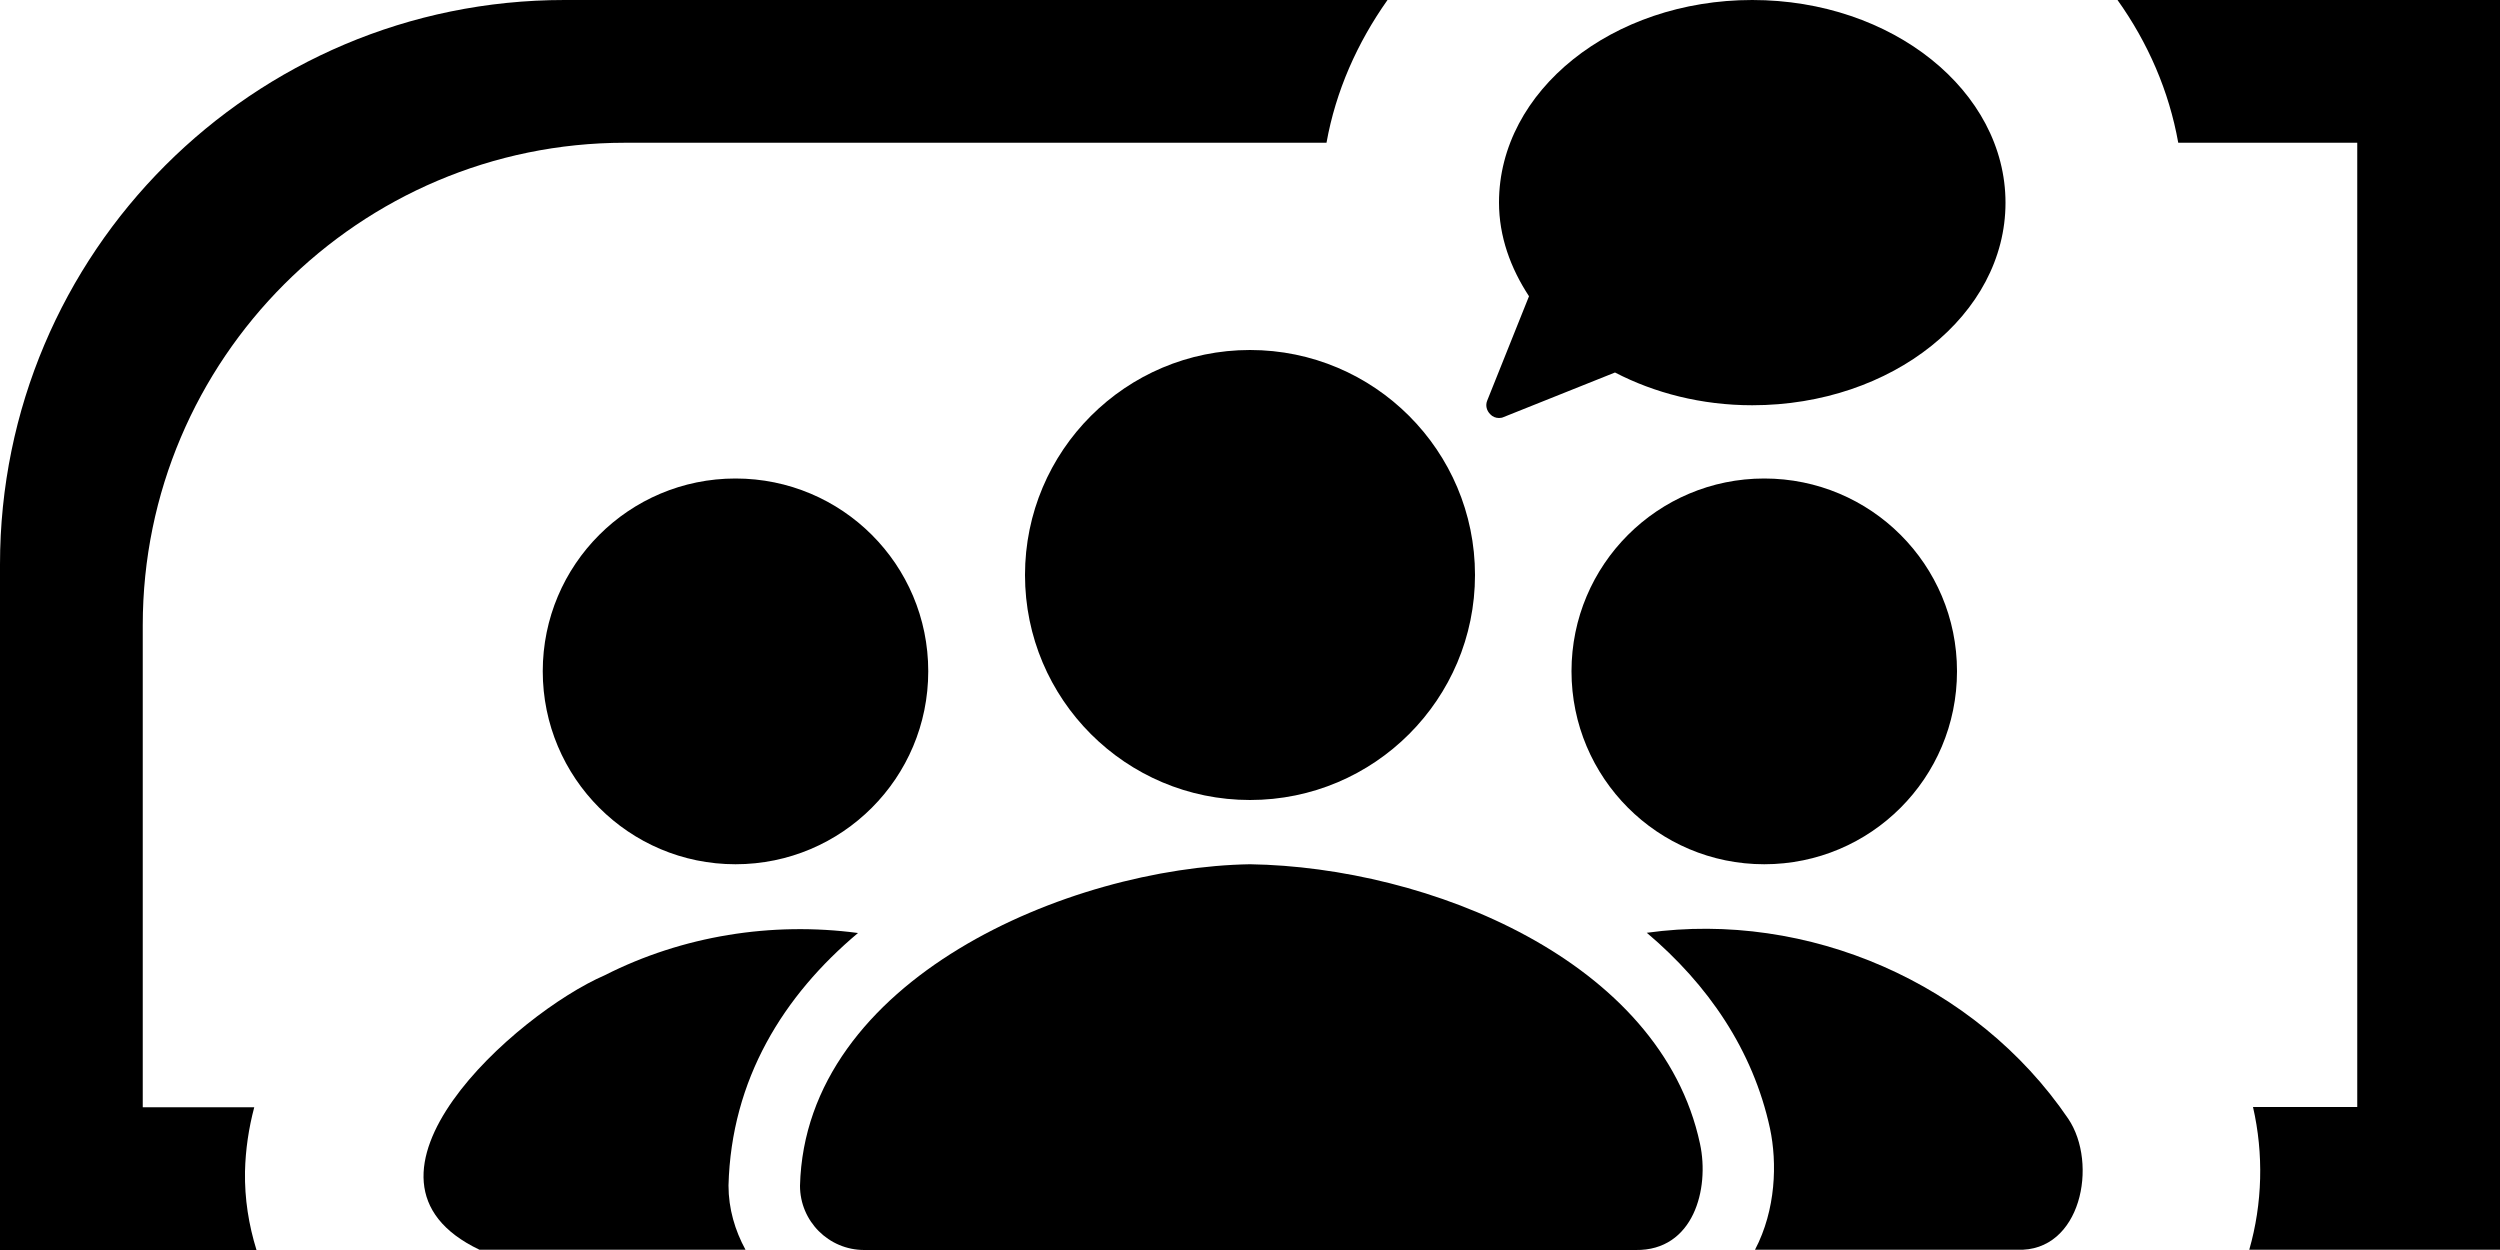 <?xml version="1.0" encoding="UTF-8"?><svg id="c" xmlns="http://www.w3.org/2000/svg" viewBox="0 0 100 50"><path d="m59.61,16.57c.09.1.22.15.35.15.06,0,.13-.01.19-.04l4.45-1.78c1.58.82,3.46,1.31,5.49,1.31,5.6,0,10.13-3.63,10.13-8.1S75.69,0,70.09,0s-10.13,3.63-10.13,8.1c0,1.36.46,2.62,1.2,3.75l-1.67,4.17c-.08.19-.03.4.12.55Z"/><path d="m41,23c0,4.97,4.03,9,9,9s9-4.03,9-9-4.03-9-9-9-9,4.03-9,9Z"/><path d="m70.57,19.14c-4.26,0-7.71,3.45-7.71,7.71s3.45,7.72,7.71,7.72,7.71-3.45,7.71-7.72-3.45-7.71-7.71-7.71Z"/><path d="m21.71,26.85c0,4.26,3.45,7.72,7.71,7.72s7.71-3.45,7.71-7.72-3.45-7.71-7.71-7.71-7.71,3.45-7.71,7.71Z"/><path d="m50,34.57c-7.24.12-17.79,4.6-18,12.86,0,1.42,1.15,2.57,2.57,2.57h30.86c2.31.03,2.96-2.44,2.57-4.25-1.57-7.35-10.88-11.07-18-11.18Z"/><path d="m34.32,37.32c-3.45-.46-7.02.11-10.13,1.69-3.54,1.53-10.97,8.14-5.01,10.98,0,0,6.97,0,10.64,0-.42-.77-.68-1.64-.68-2.57.11-4.25,2.2-7.6,5.18-10.1Z"/><path d="m87.13,5.71h7.16v38.57h-4.17c.43,1.88.38,3.86-.15,5.71h10.03V0h-15.3c1.22,1.71,2.06,3.64,2.43,5.71Z"/><path d="m65.87,37.31c2.45,2.07,4.25,4.69,4.93,7.83.29,1.37.24,3.25-.6,4.85h10.49c2.55.1,3.25-3.44,2.04-5.24-3.7-5.44-10.43-8.33-16.85-7.44Z"/><path d="m25,5.71h0s9.82,0,9.82,0h0s18.24,0,18.24,0c.37-2.07,1.23-4,2.44-5.71h-30.12,0s-2.8,0-2.8,0C10.11,0,0,10.11,0,22.58v27.42h10.26c-.31-1-.48-2.05-.46-3.14.02-.88.15-1.74.37-2.57h-4.46v-19.28C5.71,14.37,14.37,5.71,25,5.71Z"/></svg>